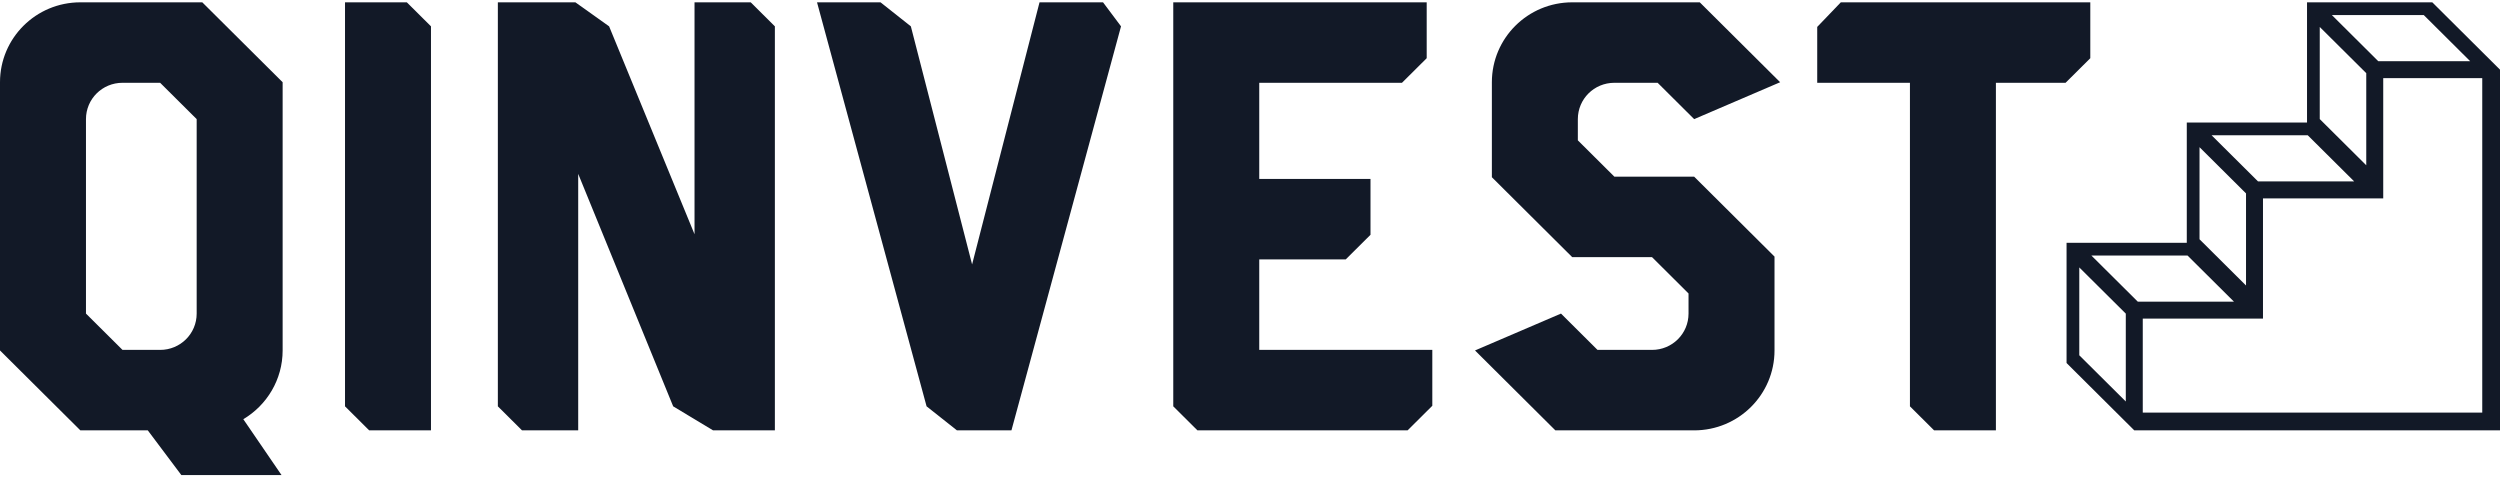 <svg width="199" height="38" viewBox="0 0 199 38" fill="none" xmlns="http://www.w3.org/2000/svg">
<path d="M12.747 27.852H9.751L6.843 24.961V9.482C6.843 7.88 8.141 6.59 9.751 6.59H12.747L15.655 9.482V24.961C15.655 26.562 14.357 27.852 12.747 27.852ZM11.764 34.257L14.435 37.815H22.409L19.367 33.368C21.245 32.255 22.498 30.21 22.498 27.896V6.546L16.102 0.185H6.396C2.862 0.185 0 3.032 0 6.546V27.896L6.396 34.257H11.764Z" fill="#121927"/>
<path d="M29.386 34.257H34.306V2.097L32.383 0.185H27.463V32.344L29.386 34.257Z" fill="#121927"/>
<path d="M41.552 34.257H46.025V13.84L53.584 32.344L56.759 34.257H61.68V2.097L59.757 0.185H55.284V18.645L48.485 2.097L45.801 0.185H39.629V32.344L41.552 34.257Z" fill="#121927"/>
<path d="M87.802 0.185H82.746L77.379 21.047L72.504 2.097L70.089 0.185H65.035L73.756 32.344L76.172 34.257H80.511L89.233 2.097L87.802 0.185Z" fill="#121927"/>
<path d="M95.316 34.257H112.044L114.012 32.3V27.852H100.236V20.646H107.123L109.092 18.689V14.241H100.236V6.59H111.597L113.565 4.633V0.185H93.392V32.344L95.316 34.257Z" fill="#121927"/>
<path d="M141.251 27.896V20.424L134.855 14.063H128.504L125.596 11.171V9.482C125.596 7.88 126.893 6.59 128.504 6.59H131.948L134.855 9.482L141.699 6.546L135.302 0.185H125.149C121.615 0.185 118.753 3.032 118.753 6.546V14.107L125.149 20.468H131.5L134.407 23.36V24.961C134.407 26.562 133.111 27.852 131.5 27.852H127.161L124.255 24.961L117.411 27.896L123.807 34.257H134.855C138.388 34.257 141.251 31.41 141.251 27.896Z" fill="#121927"/>
<path d="M153.954 34.257H158.874V6.59H164.42L166.388 4.633V0.185H146.529L144.651 2.142V6.59H152.031V32.344L153.954 34.257Z" fill="#121927"/>
<path d="M183.639 0.185V9.756H174.068V19.327H164.498V28.897L169.888 34.257H199V5.545L193.61 0.185H183.639ZM185.615 1.198H192.931L196.624 4.87H189.308L185.615 1.198ZM184.652 2.146L188.354 5.824V13.156L184.652 9.477V2.146ZM189.705 6.22H197.587V32.843H170.564V25.362H180.134V15.791H189.705V6.22ZM176.044 10.769H183.698L187.392 14.44H179.738L176.044 10.769ZM175.082 11.716L178.783 15.395V22.726L175.082 19.047V11.716ZM166.473 20.34H174.127L177.821 24.011H170.167L166.473 20.34ZM165.511 21.287L169.213 24.965V31.959L165.511 28.281V21.287Z" fill="#121927"/>
</svg>
